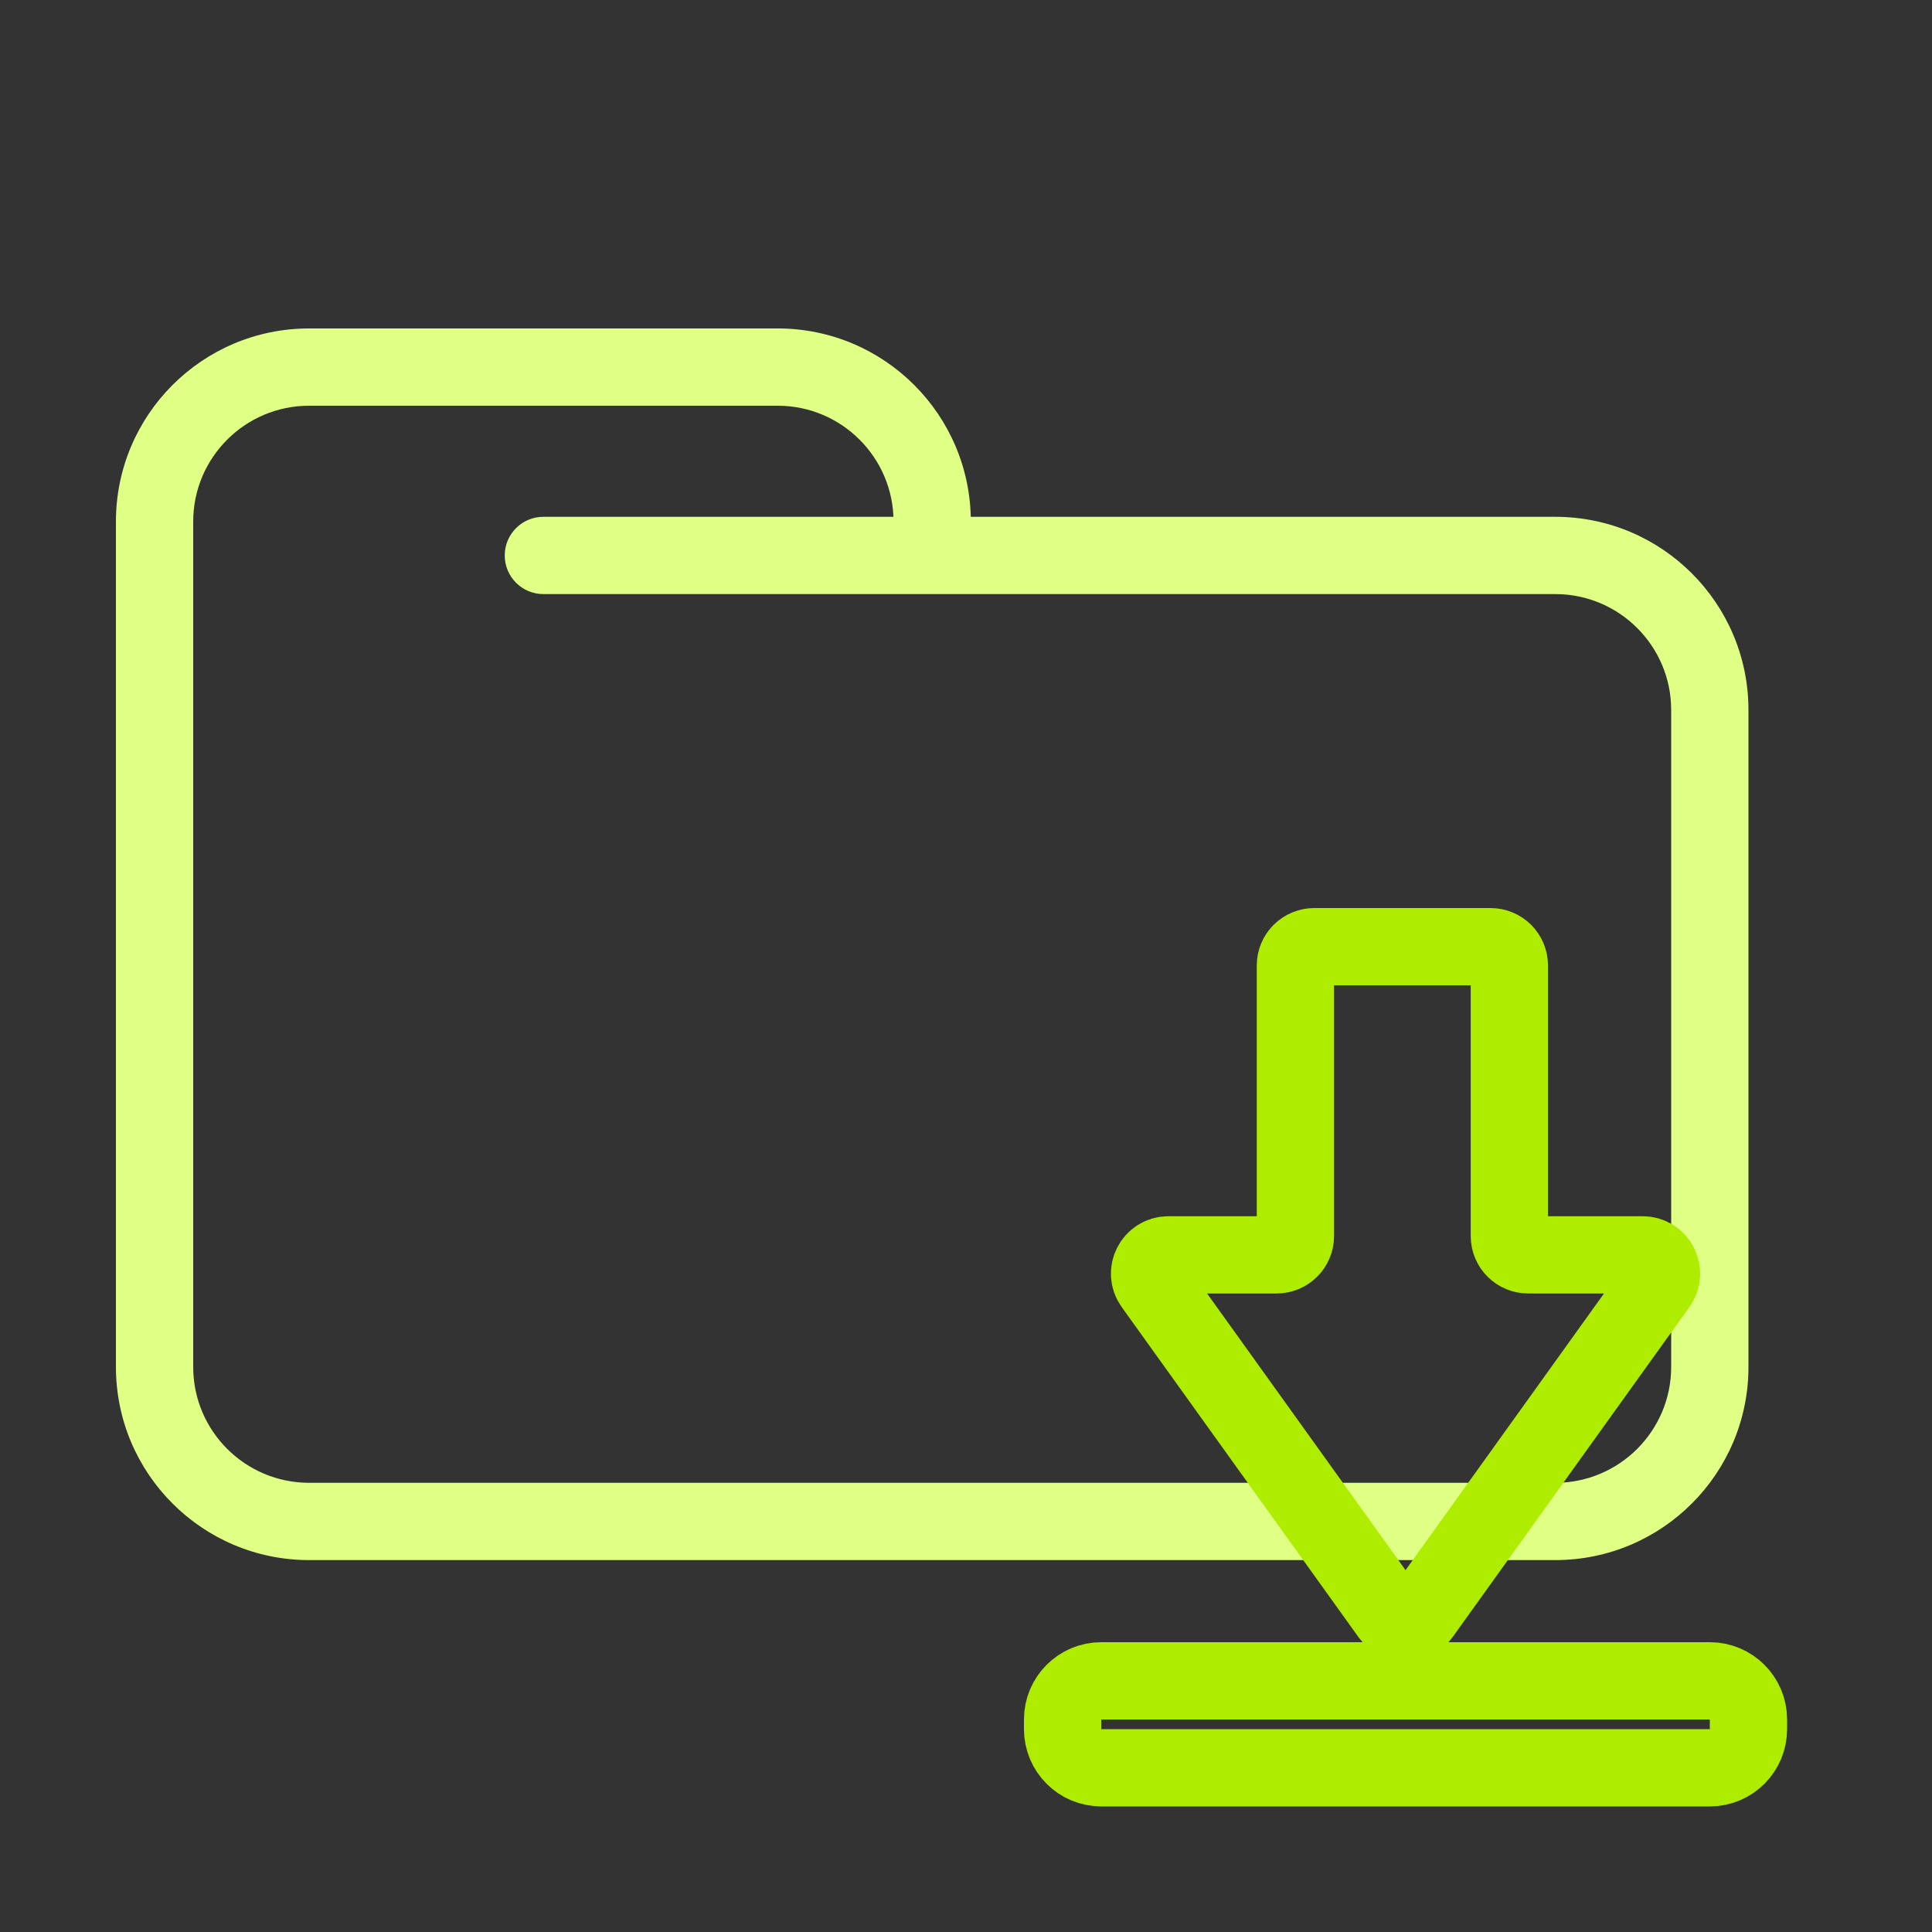 <svg width="200" height="200" viewBox="0 0 200 200" fill="none" xmlns="http://www.w3.org/2000/svg">
<rect x="0" y="0" width="200" height="200" fill="#333333" stroke="none"/>
<path d="M56.25 53.5C54.041 53.5 52.25 55.291 52.25 57.5C52.25 59.709 54.041 61.5 56.25 61.5V53.5ZM173 73.5V141.5H181V73.5H173ZM161 153.5H32V161.5H161V153.5ZM20 141.5V57.5H12V141.5H20ZM20 57.5V54H12V57.5H20ZM96.5 61.5H161V53.5H96.5V61.5ZM20 54C20 47.373 25.373 42 32 42V34C20.954 34 12 42.954 12 54H20ZM32 153.5C25.373 153.5 20 148.127 20 141.5H12C12 152.546 20.954 161.5 32 161.5V153.5ZM173 141.5C173 148.127 167.627 153.5 161 153.5V161.5C172.046 161.5 181 152.546 181 141.5H173ZM80.5 42C87.127 42 92.5 47.373 92.5 54H100.5C100.5 42.954 91.546 34 80.5 34V42ZM181 73.5C181 62.454 172.046 53.5 161 53.5V61.5C167.627 61.5 173 66.873 173 73.5H181ZM32 42H56.25V34H32V42ZM56.25 42H80.5V34H56.25V42ZM96.5 53.5H56.25V61.5H96.5V53.5ZM92.5 54V57.5H100.5V54H92.5Z" fill="#DFFF85"/>
<path d="M110 178C110 175.791 111.791 174 114 174H177C179.209 174 181 175.791 181 178V179C181 181.209 179.209 183 177 183H114C111.791 183 110 181.209 110 179V178Z" stroke="#AFED00" stroke-width="8" stroke-linejoin="round"/>
<path d="M147.091 167.185C146.312 168.272 144.688 168.272 143.909 167.185L119.367 132.973C118.444 131.687 119.369 129.902 120.958 129.902H132.146C133.225 129.902 134.1 129.032 134.1 127.959V99.943C134.1 98.87 134.975 98 136.055 98H154.294C155.373 98 156.248 98.87 156.248 99.943V127.959C156.248 129.032 157.123 129.902 158.202 129.902H170.042C171.631 129.902 172.556 131.687 171.633 132.973L147.091 167.185Z" stroke="#AFED00" stroke-width="8" stroke-linejoin="round"/>
</svg>

